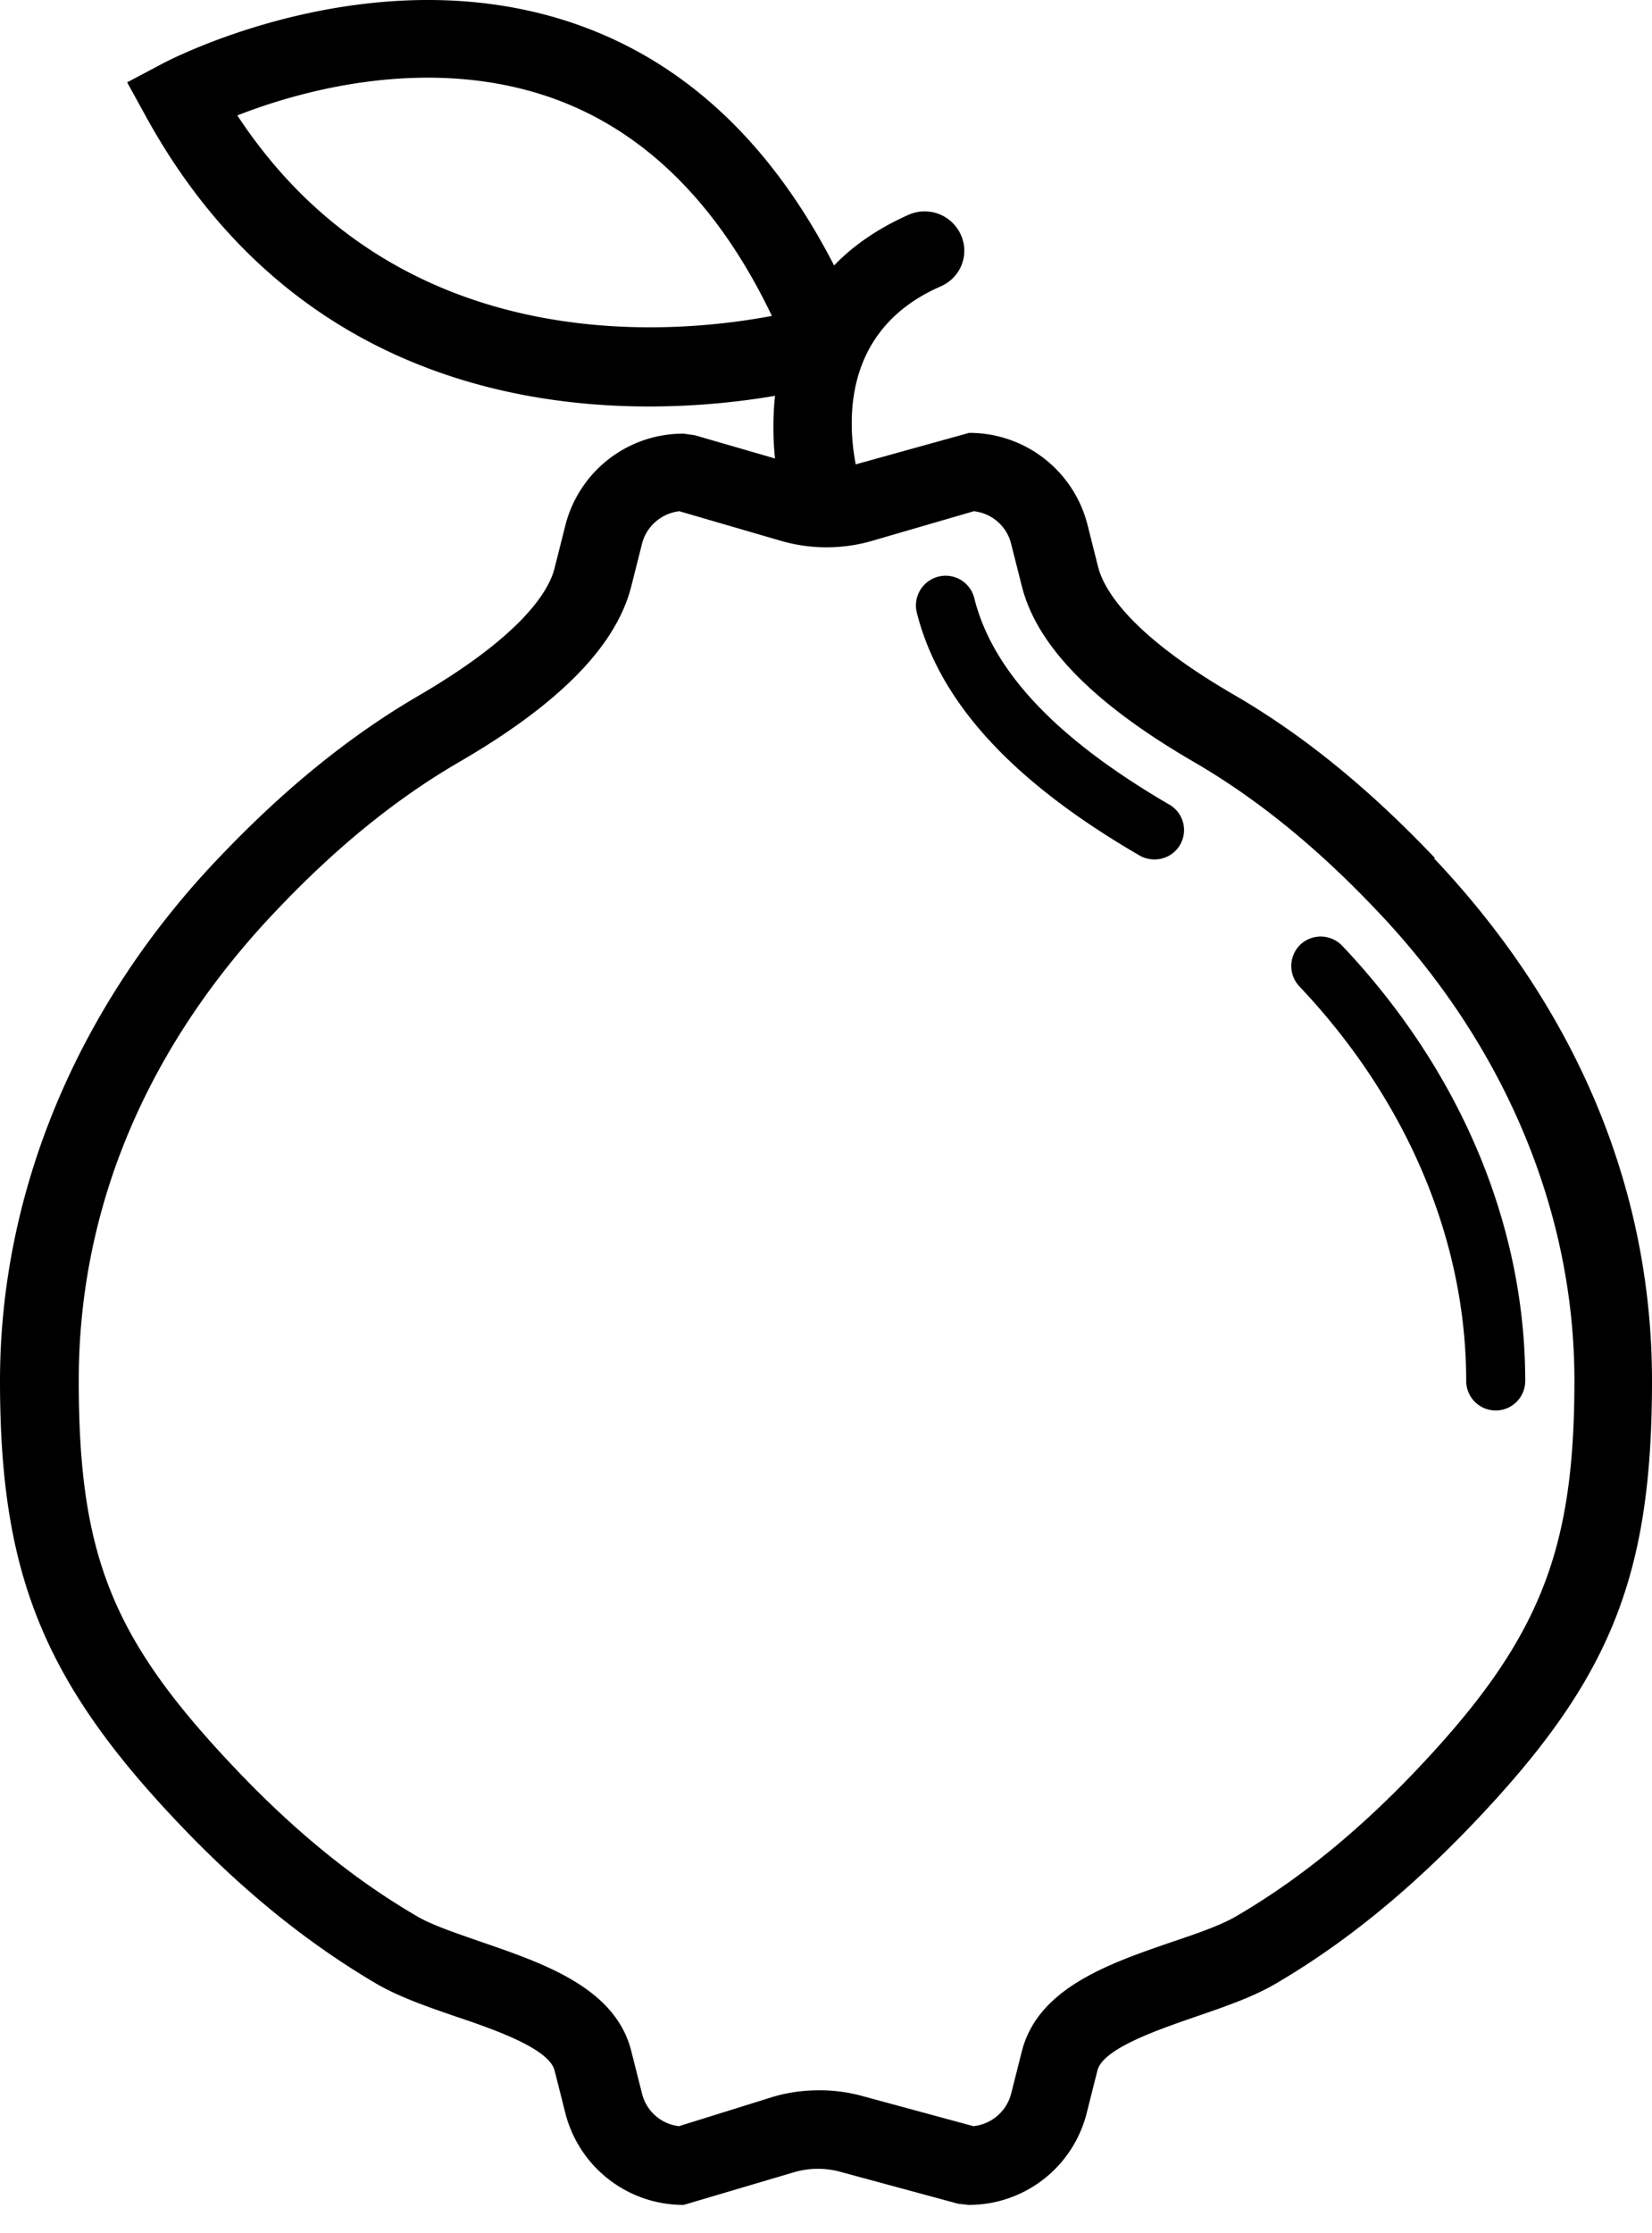 <svg width="57" height="77" fill="none" xmlns="http://www.w3.org/2000/svg"><path d="M49.517 29.593c-2.282-2.403-4.55-4.25-6.94-5.636-3.654-2.118-4.495-3.667-4.686-4.4l-.366-1.453a4.202 4.202 0 00-4.088-3.178l-3.912 1.086c-.312-1.643-.366-4.699 2.934-6.138.692-.3 1.005-1.1.692-1.78a1.366 1.366 0 00-1.792-.692c-1.073.475-1.929 1.073-2.58 1.752-2.133-4.156-5.066-6.94-8.76-8.271C12.997-1.643 5.894 2.037 5.595 2.2l-1.208.639.665 1.208c4.563 8.271 12.006 9.969 17.343 9.969 1.725 0 3.219-.177 4.346-.367a10.46 10.46 0 000 2.16l-2.77-.802-.38-.054a4.19 4.19 0 00-4.088 3.178l-.367 1.453c-.177.734-1.032 2.268-4.686 4.4-2.403 1.4-4.672 3.246-6.94 5.637C2.675 34.7 0 41.097 0 47.616s1.426 10.253 6.084 15.17c2.268 2.404 4.55 4.237 6.94 5.636.76.434 1.684.76 2.676 1.1 1.372.462 3.246 1.114 3.436 1.874l.367 1.453a4.201 4.201 0 004.087 3.178l3.762-1.113a2.94 2.94 0 011.644-.028l4.06 1.1.354.041a4.19 4.19 0 004.088-3.178l.366-1.453c.19-.76 2.065-1.399 3.436-1.874.992-.34 1.929-.666 2.676-1.1 2.404-1.399 4.672-3.246 6.94-5.636C55.588 57.869 57 54.325 57 47.616c0-6.71-2.675-12.902-7.524-18.023h.04zM8.189 3.98c2.146-.842 6.614-2.118 10.906-.584 3.178 1.141 5.704 3.667 7.538 7.497-3.6.68-12.93 1.467-18.444-6.913zm40.785 56.946c-2.092 2.214-4.17 3.898-6.343 5.161-.516.299-1.33.584-2.186.87-2.173.746-4.632 1.588-5.188 3.775l-.367 1.453a1.507 1.507 0 01-1.304 1.127l-3.857-1.046a5.469 5.469 0 00-1.48-.19c-.57 0-1.141.082-1.684.258l-3.138.978a1.49 1.49 0 01-1.276-1.127l-.367-1.453c-.543-2.187-3.015-3.029-5.188-3.776-.855-.299-1.67-.57-2.186-.869-2.173-1.263-4.251-2.947-6.343-5.16-4.196-4.428-5.35-7.294-5.35-13.324S5.12 36.045 9.492 31.441c2.092-2.214 4.17-3.898 6.343-5.161 3.49-2.024 5.432-4.02 5.948-6.071l.367-1.453c.15-.611.679-1.06 1.29-1.128l3.504 1.02a5.65 5.65 0 003.15 0l3.505-1.02a1.49 1.49 0 011.29 1.128l.367 1.453c.516 2.05 2.458 4.047 5.948 6.07 2.173 1.264 4.251 2.948 6.343 5.162 4.373 4.604 6.776 10.348 6.776 16.161 0 5.813-1.154 8.882-5.35 13.323z" fill="#000"/><path d="M46.31 32.61a1.025 1.025 0 00-1.44-.042 1.025 1.025 0 00-.04 1.44c3.708 3.911 5.759 8.746 5.759 13.608a1.017 1.017 0 102.037 0c0-5.378-2.241-10.702-6.316-15.007zm-5.96-4.864c-3.897-2.268-6.11-4.604-6.736-7.13a1.018 1.018 0 00-1.235-.734 1.026 1.026 0 00-.747 1.236c.774 3.083 3.286 5.827 7.686 8.38.163.095.34.136.517.136a1.013 1.013 0 00.516-1.888z" fill="#000"/></svg>